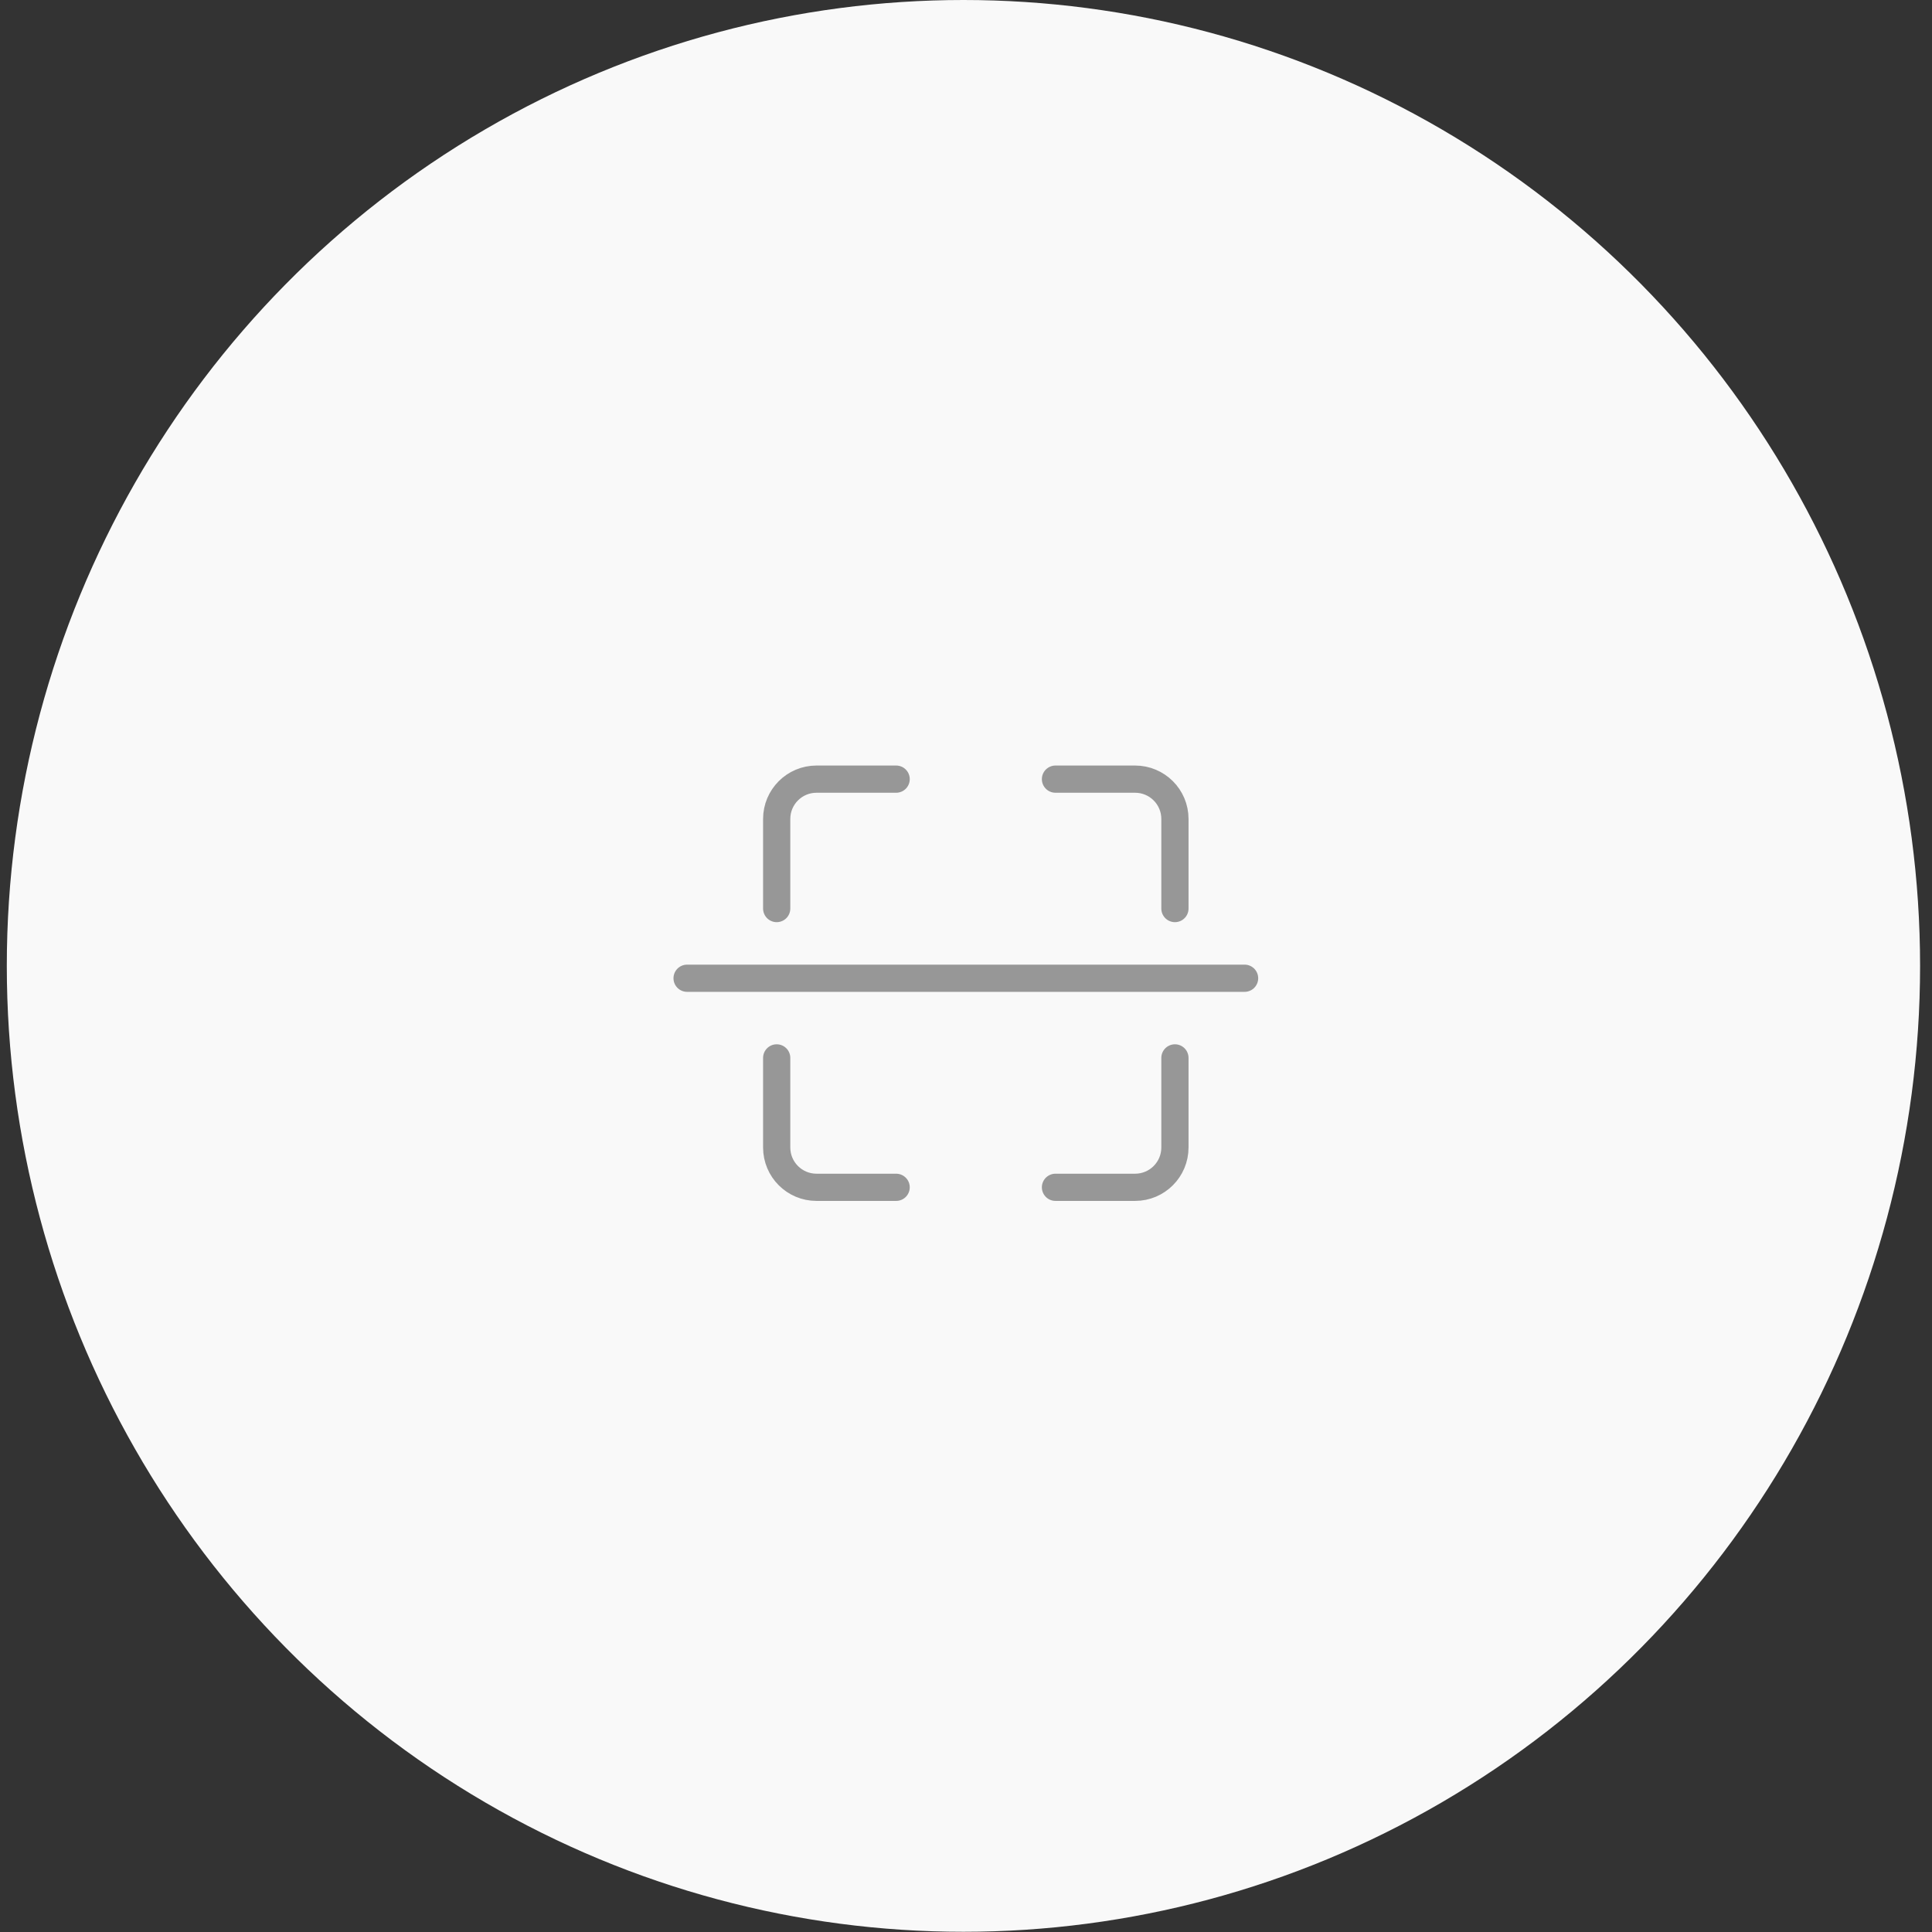 <svg width="71" height="71" viewBox="0 0 71 71" fill="none" xmlns="http://www.w3.org/2000/svg">
<rect x="0" y="0" width="71" height="71" fill="#333333" stroke="none"/>
<ellipse cx="35.406" cy="35.496" rx="35.156" ry="35.496" fill="#F9F9F9"/>
<path d="M32.933 28.633H30.006C29.198 28.633 28.543 29.288 28.543 30.096V33.389V33.389" stroke="#979797" stroke-linecap="round" stroke-linejoin="round"/>
<path d="M32.933 43.633H30.006C29.198 43.633 28.543 42.978 28.543 42.169V38.877V38.877" stroke="#979797" stroke-linecap="round" stroke-linejoin="round"/>
<path d="M38.788 28.633H41.714C42.523 28.633 43.178 29.288 43.178 30.096V33.389V33.389" stroke="#979797" stroke-linecap="round" stroke-linejoin="round"/>
<path d="M38.788 43.633H41.714C42.523 43.633 43.178 42.978 43.178 42.169V38.877V38.877" stroke="#979797" stroke-linecap="round" stroke-linejoin="round"/>
<path d="M25.25 35.95H45.738" stroke="#979797" stroke-linecap="round" stroke-linejoin="round"/>
</svg>
